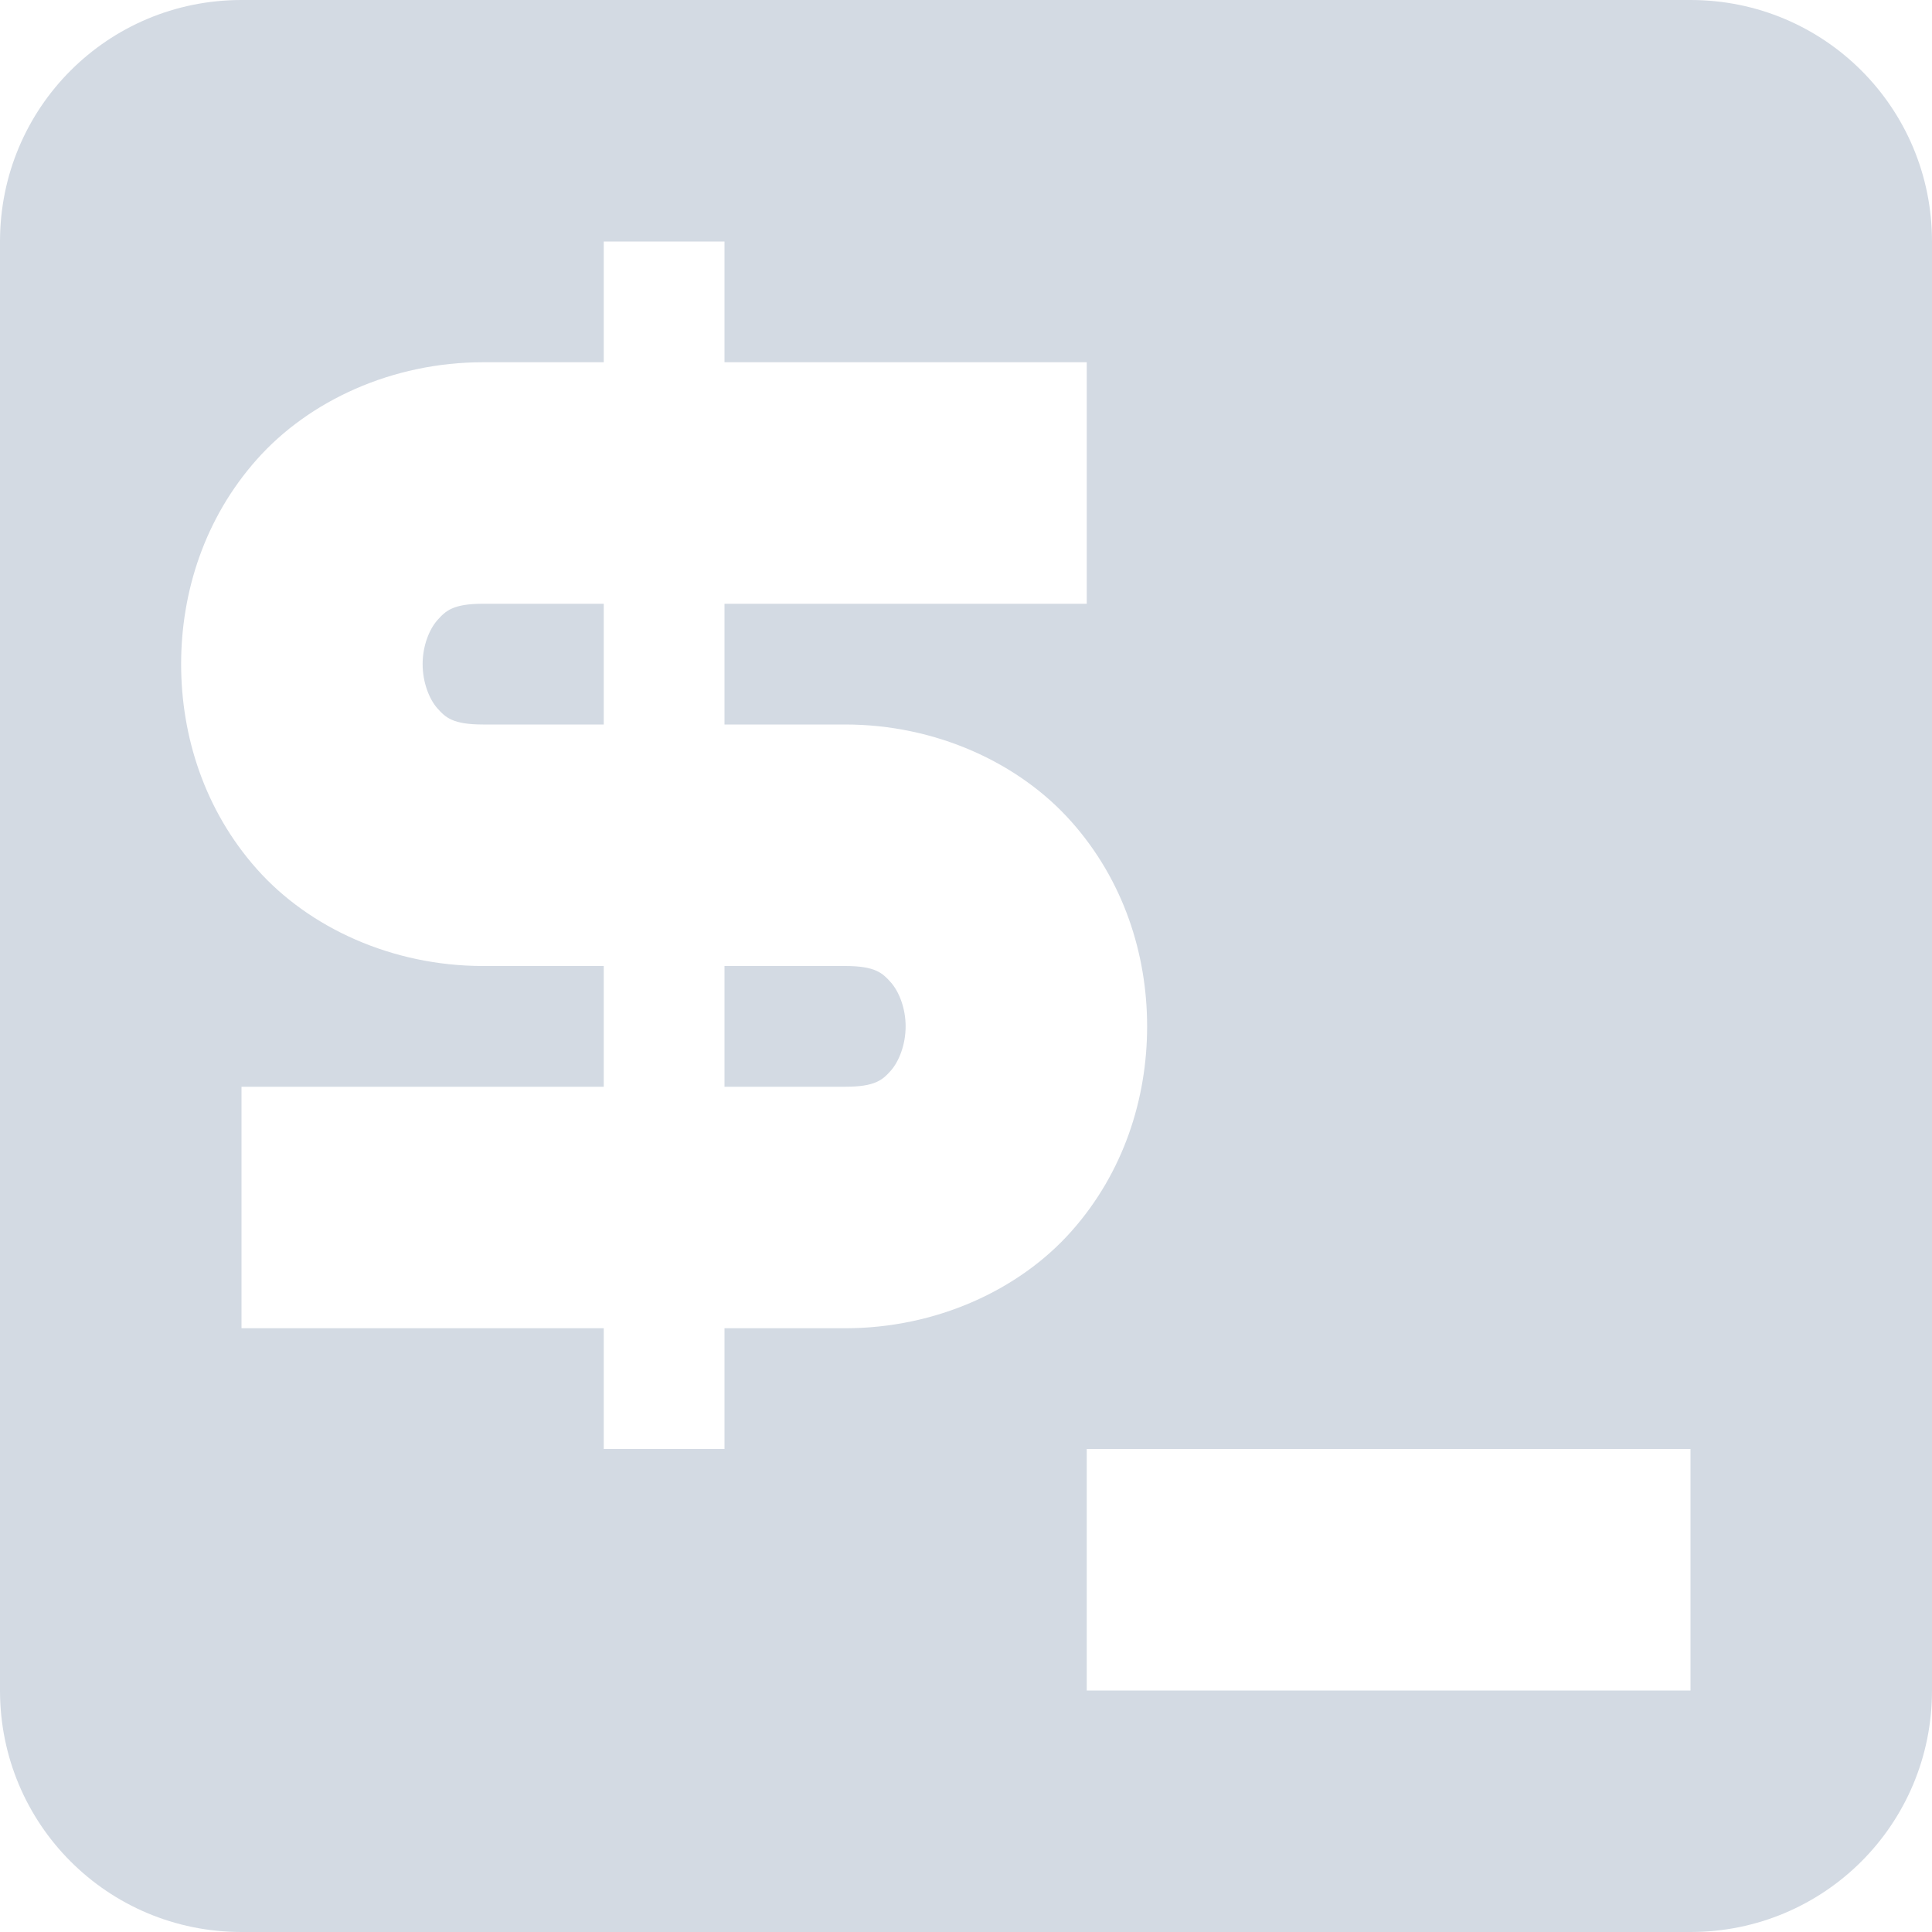 <svg xmlns="http://www.w3.org/2000/svg" width="16" height="16" version="1.1">
 <defs>
  <style id="current-color-scheme" type="text/css">
   .ColorScheme-Text { color:#d3dae3; } .ColorScheme-Highlight { color:#5294e2; }
  </style>
 </defs>
 <g>
  <path style="fill:currentColor" class="ColorScheme-Text" d="M 2,0 C 0.892,0 0,0.892 0,2 V 14 C 0,15.108 0.892,16 2,16 H 14 C 15.108,16 16,15.108 16,14 V 2 C 16,0.892 15.108,0 14,0 Z M 6,2 V 3 H 9 V 5 H 6 V 6 H 7 C 7.75,6 8.44,6.317 8.873,6.805 9.306,7.292 9.5,7.903 9.5,8.5 9.5,9.097 9.306,9.71 8.873,10.197 8.44,10.685 7.75,11 7,11 H 6 V 12 H 5 V 11 H 2 V 9 H 5 V 8 H 4 C 3.25,8 2.56,7.685 2.127,7.197 1.694,6.71 1.5,6.097 1.5,5.5 1.5,4.903 1.694,4.292 2.127,3.805 2.56,3.317 3.25,3 4,3 H 5 V 2 Z M 4,5 C 3.75,5 3.69,5.06 3.623,5.135 3.556,5.21 3.5,5.347 3.5,5.5 3.5,5.653 3.556,5.792 3.623,5.867 3.69,5.942 3.75,6 4,6 H 5 V 5 Z M 6,9 H 7 C 7.25,9 7.31,8.942 7.377,8.867 7.444,8.792 7.5,8.653 7.5,8.5 7.5,8.347 7.444,8.21 7.377,8.135 7.31,8.06 7.251,8 7,8 H 6 Z M 9,12 H 14 V 14 H 9 Z"/>
 </g>
</svg>
